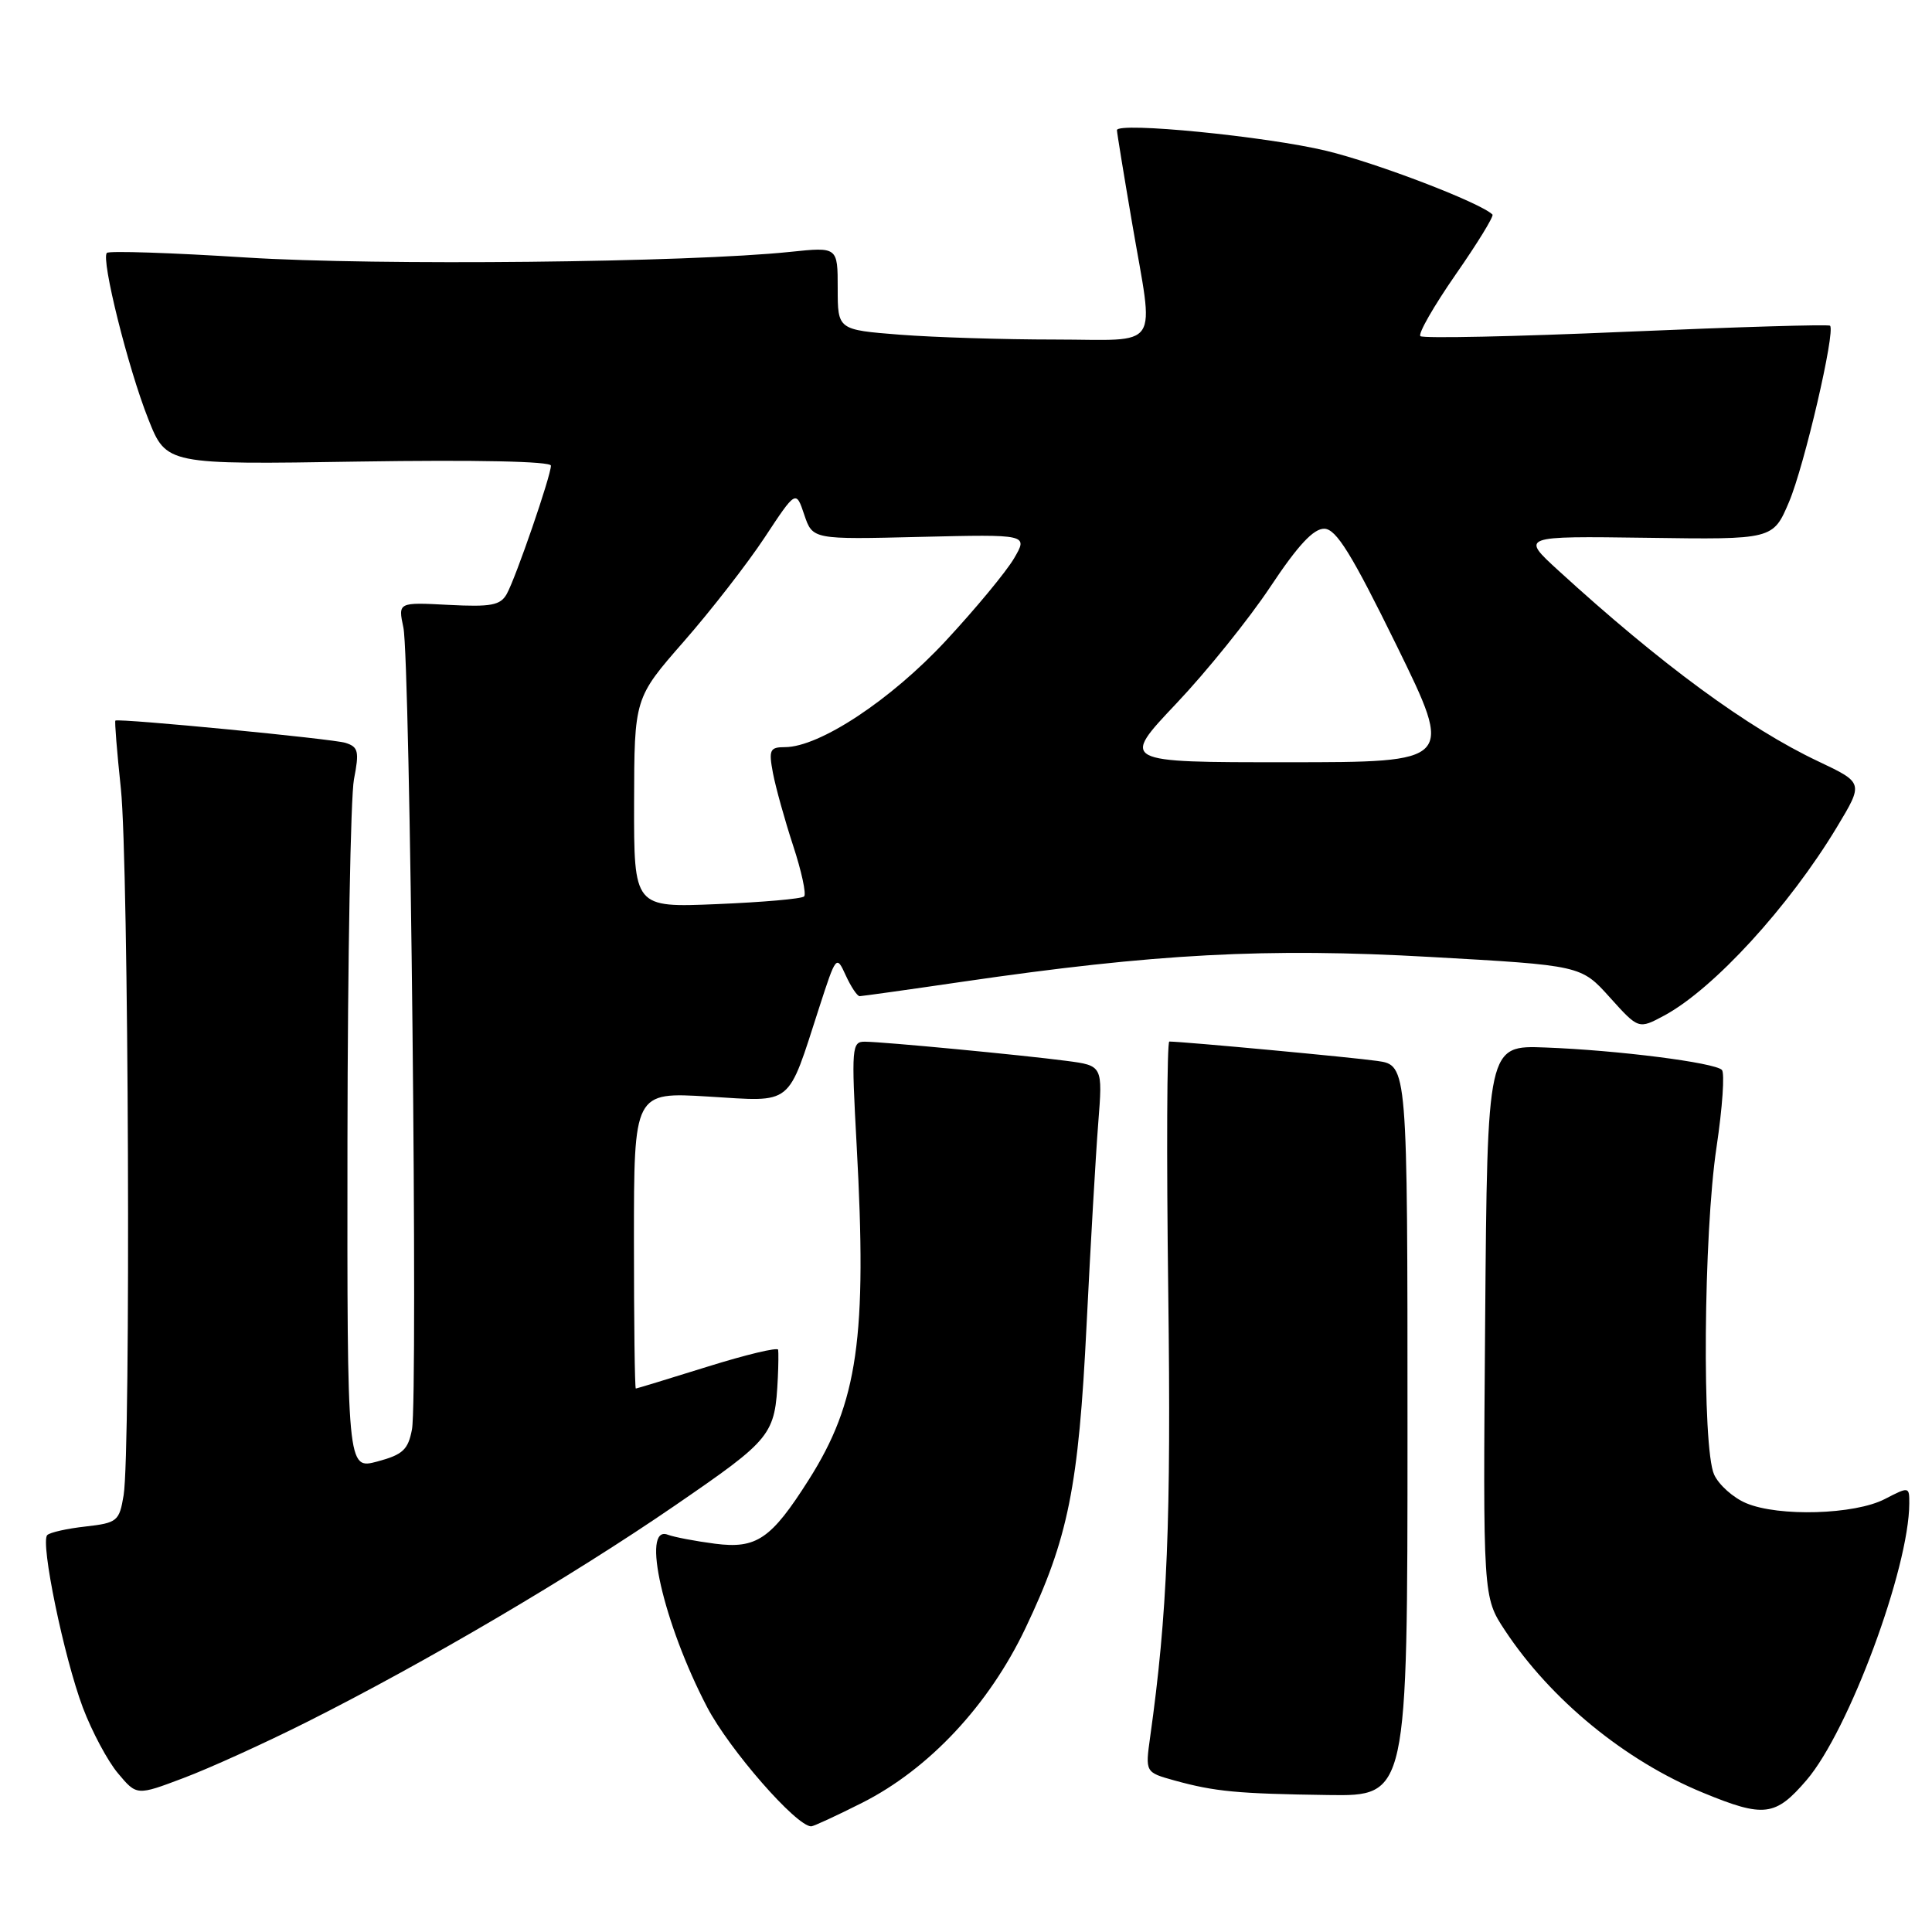 <?xml version="1.0" encoding="UTF-8" standalone="no"?>
<!DOCTYPE svg PUBLIC "-//W3C//DTD SVG 1.1//EN" "http://www.w3.org/Graphics/SVG/1.1/DTD/svg11.dtd" >
<svg xmlns="http://www.w3.org/2000/svg" xmlns:xlink="http://www.w3.org/1999/xlink" version="1.1" viewBox="0 0 256 256">
 <g >
 <path fill="currentColor"
d=" M 114.26 238.87 C 123.10 234.40 131.02 225.94 135.87 215.76 C 141.55 203.84 142.92 197.04 143.98 175.50 C 144.50 165.05 145.19 153.06 145.52 148.85 C 146.12 141.20 146.12 141.20 141.31 140.57 C 135.46 139.80 117.22 138.06 114.63 138.03 C 112.86 138.00 112.80 138.71 113.51 151.75 C 114.91 177.27 113.68 185.81 107.15 196.10 C 102.18 203.94 100.24 205.26 94.74 204.55 C 92.12 204.21 89.31 203.67 88.49 203.36 C 84.91 201.98 87.90 215.11 93.70 226.21 C 96.64 231.83 105.51 242.00 107.49 242.00 C 107.80 242.00 110.85 240.59 114.26 238.87 Z  M 239.39 235.86 C 244.97 229.34 252.96 207.81 252.99 199.22 C 253.00 196.98 252.96 196.97 249.75 198.63 C 245.77 200.70 235.69 201.00 231.38 199.18 C 229.66 198.46 227.75 196.75 227.13 195.39 C 225.51 191.83 225.72 163.47 227.45 152.00 C 228.23 146.78 228.55 142.17 228.16 141.77 C 227.20 140.80 214.37 139.16 204.79 138.80 C 197.08 138.50 197.08 138.50 196.79 175.06 C 196.50 211.62 196.50 211.62 199.41 216.03 C 205.48 225.22 215.34 233.31 225.67 237.55 C 233.75 240.88 235.25 240.69 239.39 235.86 Z  M 40.67 228.17 C 56.38 220.28 75.74 208.89 89.42 199.50 C 102.36 190.61 102.69 190.19 103.07 182.50 C 103.15 180.85 103.16 179.21 103.11 178.85 C 103.05 178.49 98.84 179.50 93.75 181.09 C 88.66 182.68 84.39 183.98 84.25 183.99 C 84.11 183.99 84.00 175.16 84.00 164.35 C 84.00 144.70 84.00 144.70 93.86 145.30 C 105.22 145.99 104.26 146.76 108.55 133.50 C 110.79 126.58 110.83 126.53 112.07 129.25 C 112.76 130.76 113.59 132.00 113.91 132.00 C 114.23 131.99 120.35 131.14 127.50 130.09 C 153.05 126.36 167.83 125.57 189.50 126.80 C 209.50 127.92 209.50 127.92 213.31 132.16 C 217.12 136.39 217.12 136.39 220.53 134.56 C 227.07 131.03 237.05 120.14 243.41 109.58 C 246.93 103.73 246.93 103.73 240.94 100.89 C 231.60 96.48 220.10 88.03 206.50 75.60 C 201.50 71.03 201.50 71.03 218.22 71.26 C 234.94 71.50 234.94 71.50 237.06 66.50 C 239.09 61.71 243.23 43.90 242.49 43.16 C 242.30 42.96 230.13 43.33 215.46 43.96 C 200.79 44.60 188.53 44.86 188.21 44.54 C 187.88 44.22 189.99 40.55 192.88 36.38 C 195.78 32.22 197.97 28.64 197.76 28.43 C 196.20 26.87 182.46 21.60 175.73 19.98 C 167.79 18.07 148.00 16.12 148.00 17.25 C 148.00 17.55 148.90 23.07 150.00 29.50 C 152.94 46.71 154.07 45.00 139.75 44.99 C 133.01 44.99 123.79 44.70 119.25 44.35 C 111.00 43.70 111.00 43.70 111.00 38.21 C 111.00 32.72 111.00 32.72 104.75 33.37 C 91.27 34.79 49.95 35.22 32.59 34.12 C 22.74 33.49 14.45 33.22 14.16 33.51 C 13.36 34.31 16.96 48.77 19.65 55.53 C 22.04 61.57 22.04 61.57 47.52 61.16 C 63.13 60.92 73.00 61.13 73.00 61.70 C 73.00 63.05 68.35 76.55 67.15 78.70 C 66.31 80.21 65.07 80.44 59.44 80.15 C 52.74 79.80 52.74 79.80 53.45 83.15 C 54.35 87.40 55.39 185.08 54.59 189.39 C 54.08 192.10 53.38 192.75 49.99 193.66 C 46.00 194.72 46.00 194.72 46.04 151.11 C 46.07 127.12 46.46 105.60 46.90 103.27 C 47.62 99.56 47.49 98.97 45.77 98.43 C 44.11 97.90 15.89 95.17 15.29 95.48 C 15.17 95.54 15.50 99.62 16.02 104.54 C 17.05 114.33 17.35 192.27 16.38 198.13 C 15.81 201.57 15.54 201.79 11.34 202.27 C 8.90 202.54 6.61 203.05 6.26 203.41 C 5.32 204.35 8.46 219.57 10.98 226.27 C 12.18 229.44 14.27 233.36 15.64 234.98 C 18.12 237.94 18.12 237.94 24.31 235.60 C 27.72 234.32 35.08 230.98 40.67 228.17 Z  M 186.50 189.58 C 186.50 141.15 186.50 141.15 182.50 140.58 C 179.26 140.11 157.04 138.04 154.94 138.01 C 154.63 138.00 154.56 152.96 154.80 171.25 C 155.19 201.58 154.69 213.84 152.40 230.17 C 151.75 234.84 151.75 234.84 155.62 235.92 C 160.99 237.40 163.94 237.68 176.00 237.85 C 186.50 238.00 186.50 238.00 186.50 189.58 Z  M 84.02 106.38 C 84.05 92.50 84.05 92.50 90.61 85.00 C 94.22 80.88 99.04 74.67 101.32 71.22 C 105.47 64.93 105.47 64.93 106.57 68.21 C 107.68 71.49 107.68 71.49 121.95 71.14 C 136.23 70.80 136.23 70.80 134.37 73.98 C 133.34 75.74 129.28 80.65 125.33 84.90 C 118.08 92.72 108.59 99.00 104.00 99.00 C 102.01 99.00 101.84 99.36 102.42 102.44 C 102.78 104.33 103.98 108.65 105.09 112.04 C 106.21 115.44 106.86 118.47 106.55 118.78 C 106.24 119.10 101.04 119.55 94.99 119.80 C 84.00 120.26 84.00 120.26 84.02 106.38 Z  M 155.84 93.25 C 159.88 88.99 165.50 82.01 168.33 77.75 C 171.99 72.24 174.06 70.02 175.49 70.06 C 177.07 70.11 179.11 73.42 185.07 85.56 C 192.63 101.00 192.63 101.00 170.57 101.00 C 148.50 101.01 148.50 101.01 155.84 93.25 Z "/>
</g>
</svg>